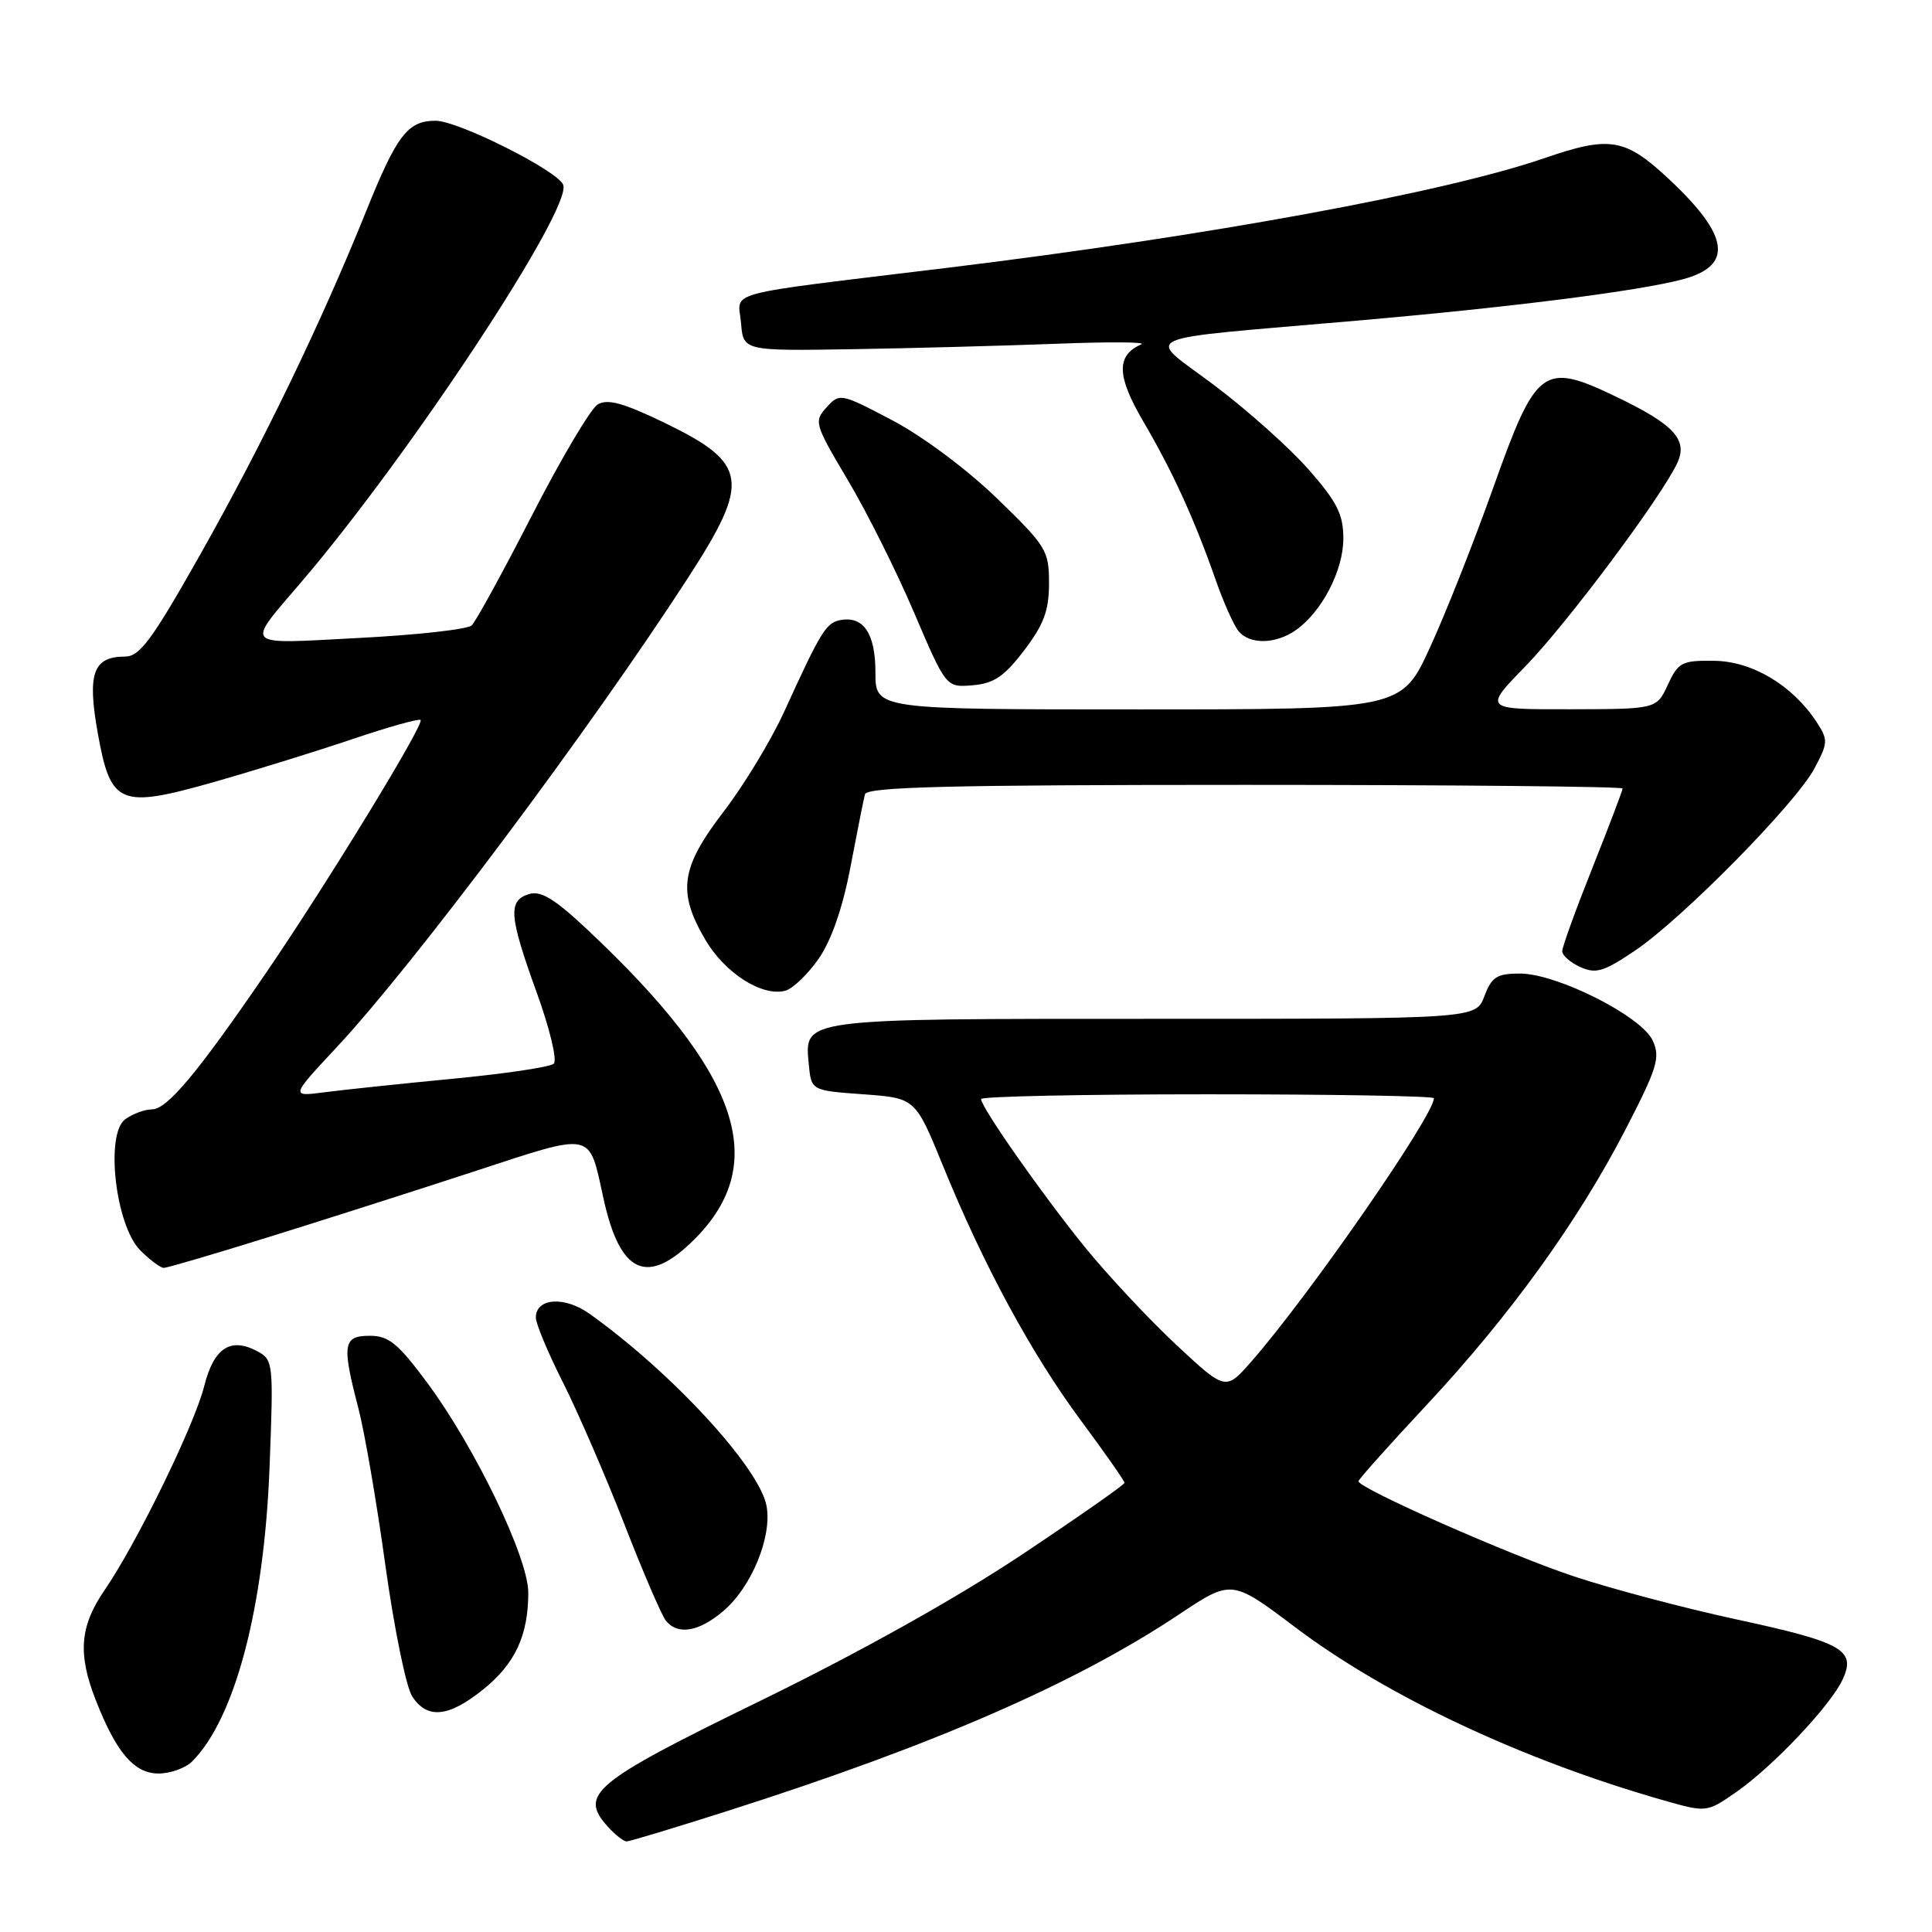 <?xml version="1.0" encoding="UTF-8" standalone="no"?>
<!DOCTYPE svg PUBLIC "-//W3C//DTD SVG 1.1//EN" "http://www.w3.org/Graphics/SVG/1.1/DTD/svg11.dtd" >
<svg xmlns="http://www.w3.org/2000/svg" xmlns:xlink="http://www.w3.org/1999/xlink" version="1.1" viewBox="0 0 256 256">
 <g >
 <path fill="currentColor"
d=" M 96.62 239.89 C 123.71 231.25 142.53 223.05 156.18 213.95 C 163.20 209.27 163.20 209.27 171.65 215.64 C 183.71 224.74 201.70 233.20 220.32 238.52 C 226.13 240.18 226.13 240.18 230.04 237.47 C 234.90 234.11 242.62 225.93 244.18 222.50 C 245.95 218.62 244.15 217.61 230.00 214.56 C 223.12 213.07 213.45 210.51 208.50 208.86 C 200.03 206.05 180.00 197.20 180.00 196.27 C 180.00 196.04 184.06 191.49 189.03 186.17 C 200.09 174.32 209.09 161.85 215.39 149.66 C 219.60 141.51 220.02 140.14 219.00 137.89 C 217.53 134.66 206.32 129.00 201.39 129.00 C 198.35 129.00 197.66 129.44 196.69 132.00 C 195.56 135.00 195.56 135.00 152.97 135.00 C 105.85 135.00 106.59 134.90 107.17 141.04 C 107.50 144.50 107.50 144.50 114.40 145.00 C 121.29 145.50 121.29 145.50 124.96 154.50 C 130.33 167.67 136.67 179.38 143.22 188.22 C 146.40 192.50 149.00 196.22 149.00 196.48 C 149.00 196.74 142.81 201.06 135.25 206.10 C 126.65 211.82 113.72 219.04 100.74 225.37 C 78.58 236.18 76.66 237.76 80.54 242.04 C 81.51 243.12 82.63 244.00 83.03 244.00 C 83.42 244.00 89.54 242.15 96.62 239.89 Z  M 25.46 233.40 C 31.14 227.72 35.01 213.01 35.72 194.36 C 36.25 180.59 36.21 180.18 34.10 179.05 C 30.55 177.15 28.34 178.60 27.07 183.63 C 25.76 188.85 18.13 204.47 13.87 210.68 C 10.58 215.47 10.28 219.11 12.67 225.23 C 15.39 232.20 17.77 235.00 21.00 235.00 C 22.57 235.00 24.58 234.28 25.46 233.40 Z  M 64.00 223.88 C 68.25 220.47 70.00 216.71 70.00 211.03 C 70.00 206.41 62.97 191.81 56.63 183.25 C 52.74 178.00 51.52 177.00 49.00 177.00 C 45.45 177.00 45.27 178.11 47.50 186.65 C 48.32 189.81 49.93 199.17 51.07 207.45 C 52.22 215.73 53.81 223.51 54.60 224.75 C 56.58 227.83 59.41 227.57 64.00 223.88 Z  M 95.81 213.50 C 99.55 210.36 102.34 203.61 101.57 199.54 C 100.62 194.45 88.98 181.82 78.11 174.08 C 74.79 171.71 71.00 171.99 71.00 174.59 C 71.00 175.39 72.62 179.27 74.61 183.21 C 76.59 187.15 80.24 195.57 82.72 201.93 C 85.19 208.30 87.68 214.06 88.23 214.75 C 89.80 216.69 92.57 216.24 95.81 213.50 Z  M 35.50 163.95 C 42.65 161.73 54.94 157.80 62.80 155.23 C 78.87 149.98 77.98 149.79 79.97 158.83 C 82.17 168.84 85.78 170.45 92.02 164.21 C 102.15 154.08 98.01 142.13 77.81 123.16 C 73.43 119.05 71.65 117.98 70.06 118.48 C 67.29 119.36 67.45 121.38 71.12 131.53 C 72.86 136.32 73.86 140.51 73.37 140.95 C 72.89 141.39 66.88 142.28 60.00 142.94 C 53.12 143.60 45.48 144.41 43.00 144.73 C 38.50 145.32 38.50 145.32 44.59 138.79 C 54.88 127.77 78.17 96.64 91.19 76.53 C 99.49 63.71 99.13 61.39 88.05 56.02 C 82.60 53.39 80.50 52.81 79.20 53.59 C 78.27 54.15 74.35 60.76 70.50 68.27 C 66.65 75.78 63.05 82.35 62.50 82.87 C 61.95 83.39 55.25 84.14 47.61 84.53 C 31.88 85.35 32.44 85.90 40.03 77.00 C 54.40 60.15 75.84 27.62 74.63 24.49 C 73.92 22.63 60.71 16.00 57.72 16.00 C 54.03 16.00 52.59 17.86 48.51 28.00 C 42.53 42.84 34.82 58.79 26.52 73.50 C 20.15 84.78 18.52 87.00 16.57 87.00 C 12.34 87.00 11.54 89.23 12.95 97.11 C 14.66 106.69 15.82 107.18 28.39 103.61 C 33.60 102.13 41.79 99.59 46.60 97.97 C 51.41 96.34 55.52 95.19 55.73 95.40 C 56.27 95.93 43.17 117.35 35.19 129.00 C 26.09 142.29 22.14 147.00 20.12 147.00 C 19.17 147.00 17.58 147.59 16.59 148.31 C 13.91 150.27 15.31 162.40 18.59 165.68 C 19.87 166.96 21.27 168.00 21.70 168.00 C 22.14 168.00 28.35 166.18 35.50 163.95 Z  M 108.48 127.03 C 110.17 124.59 111.66 120.30 112.69 114.88 C 113.57 110.27 114.43 105.94 114.61 105.25 C 114.87 104.27 125.78 104.00 164.97 104.00 C 192.49 104.00 215.00 104.22 215.00 104.48 C 215.00 104.74 213.20 109.48 211.00 115.00 C 208.80 120.52 207.00 125.49 207.00 126.04 C 207.00 126.59 208.08 127.54 209.40 128.14 C 211.46 129.07 212.50 128.76 216.65 125.96 C 222.93 121.72 237.95 106.47 240.43 101.81 C 242.24 98.41 242.25 98.04 240.70 95.66 C 237.52 90.81 232.19 87.62 227.15 87.56 C 222.86 87.50 222.38 87.75 221.00 90.73 C 219.50 93.96 219.50 93.96 208.03 93.98 C 196.56 94.00 196.56 94.00 202.16 88.25 C 207.69 82.56 220.26 65.72 222.27 61.30 C 223.67 58.23 221.77 56.21 214.01 52.50 C 204.48 47.95 203.55 48.65 197.90 64.52 C 195.36 71.66 191.59 81.21 189.50 85.75 C 185.72 94.00 185.72 94.00 150.86 94.00 C 116.00 94.00 116.00 94.00 116.00 89.12 C 116.00 83.93 114.42 81.58 111.33 82.17 C 109.45 82.54 108.76 83.67 103.89 94.34 C 102.17 98.10 98.57 104.05 95.88 107.55 C 90.19 114.98 89.73 118.17 93.46 124.52 C 96.05 128.94 100.97 132.08 104.04 131.28 C 105.04 131.02 107.04 129.10 108.48 127.03 Z  M 135.71 86.17 C 138.32 82.74 139.00 80.90 139.00 77.28 C 139.00 72.95 138.65 72.37 132.11 66.04 C 128.14 62.20 122.26 57.81 118.25 55.70 C 111.39 52.09 111.25 52.07 109.52 53.98 C 107.83 55.85 107.94 56.20 112.32 63.58 C 114.83 67.79 118.79 75.70 121.12 81.17 C 125.36 91.10 125.36 91.10 128.89 90.80 C 131.71 90.56 133.08 89.63 135.71 86.17 Z  M 171.70 83.50 C 175.15 81.08 178.00 75.59 178.00 71.36 C 178.00 68.17 177.18 66.53 173.46 62.28 C 170.97 59.43 165.35 54.40 160.98 51.11 C 151.73 44.14 149.55 45.13 180.00 42.47 C 200.49 40.68 217.23 38.55 223.01 37.00 C 229.71 35.19 229.16 31.23 221.16 23.75 C 215.33 18.30 213.34 17.96 204.63 20.96 C 191.31 25.54 160.08 31.27 125.50 35.49 C 95.02 39.20 97.83 38.45 98.19 42.81 C 98.50 46.50 98.50 46.50 113.00 46.27 C 120.97 46.14 133.12 45.81 140.00 45.55 C 146.88 45.28 151.93 45.31 151.24 45.62 C 147.88 47.10 147.95 49.80 151.50 55.86 C 155.40 62.51 158.27 68.81 161.10 76.89 C 162.14 79.86 163.50 82.89 164.12 83.64 C 165.60 85.43 169.03 85.37 171.70 83.50 Z  M 155.78 178.12 C 152.14 174.71 146.72 168.91 143.72 165.21 C 138.08 158.25 130.00 146.73 130.00 145.63 C 130.00 145.28 143.50 145.00 160.00 145.00 C 176.50 145.00 190.00 145.23 190.00 145.52 C 190.00 147.82 173.44 171.71 165.82 180.40 C 162.40 184.30 162.40 184.30 155.78 178.12 Z "/>
</g>
</svg>